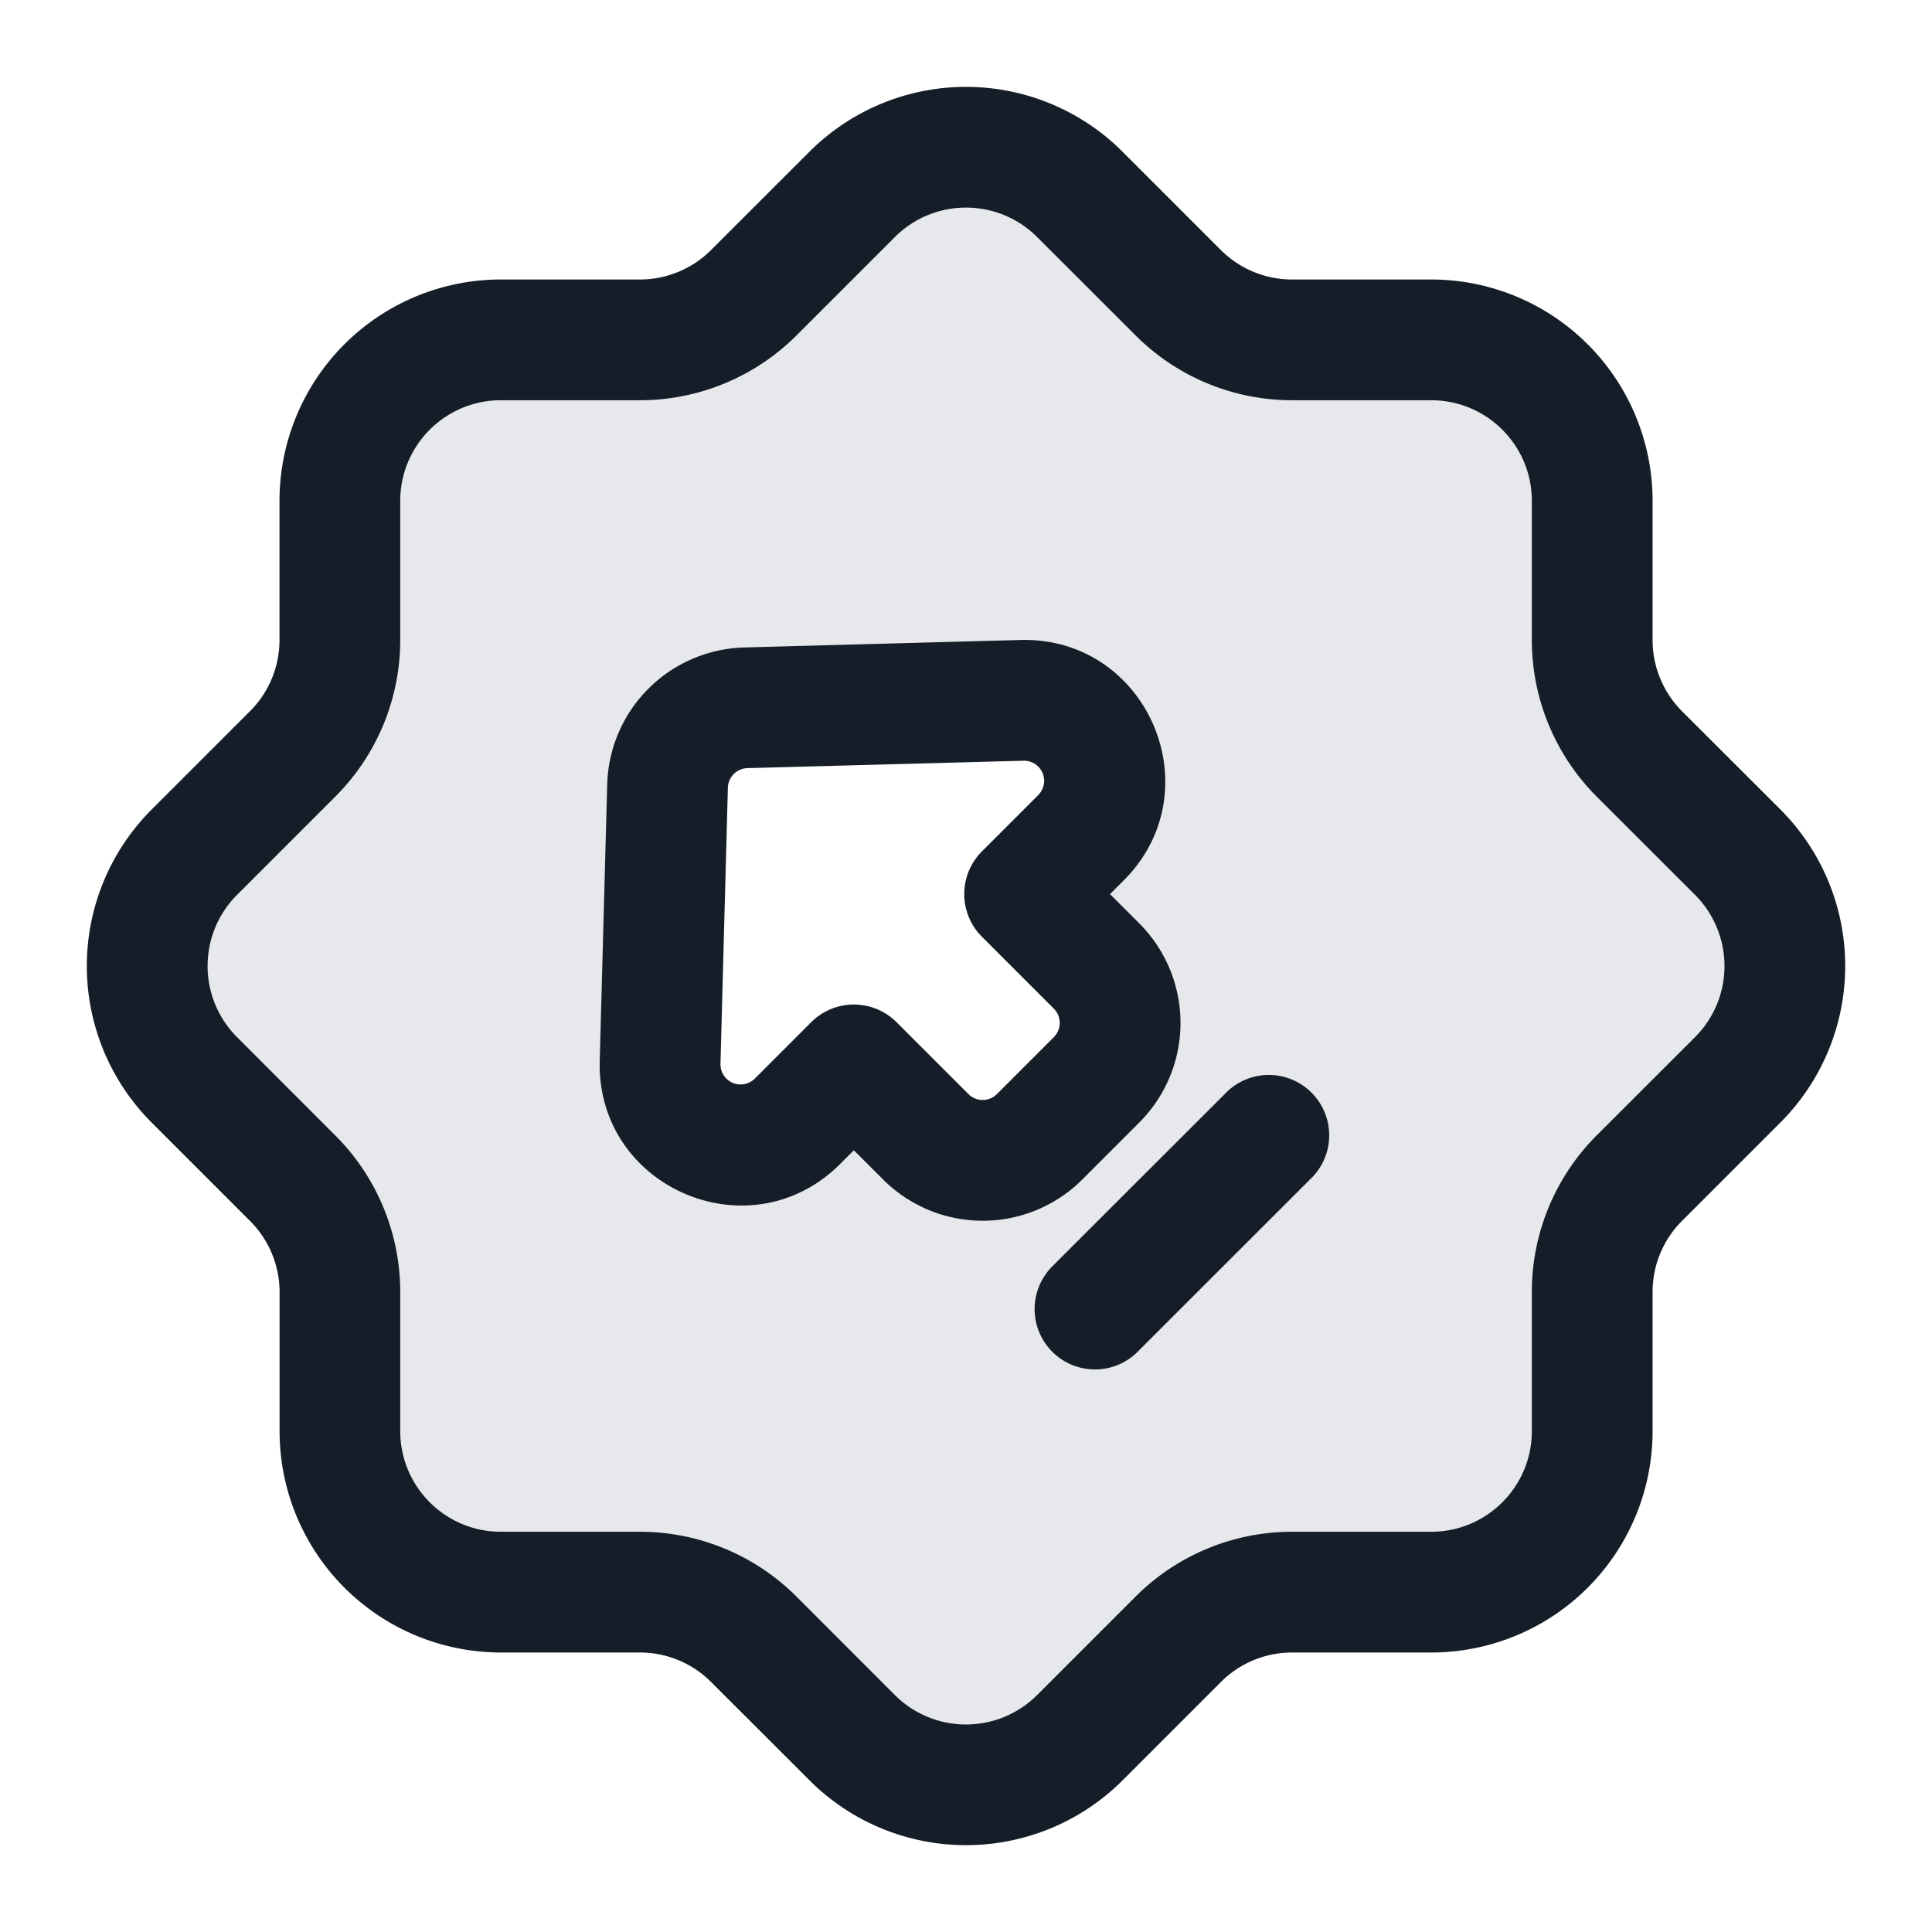<svg viewBox="0 0 24 24" fill="none" xmlns="http://www.w3.org/2000/svg"><path fill-rule="evenodd" clip-rule="evenodd" d="M7.95 4.222H6.221a2 2 0 0 0-2 2V7.95a2 2 0 0 1-.586 1.414l-1.222 1.222a2 2 0 0 0 0 2.829l1.222 1.222a2 2 0 0 1 .586 1.414v1.727a2 2 0 0 0 2 2H7.95a2 2 0 0 1 1.414.586l1.222 1.222a2 2 0 0 0 2.828 0l1.222-1.222a2 2 0 0 1 1.414-.586h1.729a2 2 0 0 0 2-2V16.05a2 2 0 0 1 .585-1.414l1.222-1.222a2 2 0 0 0 0-2.828l-1.222-1.222a2 2 0 0 1-.585-1.414V6.222a2 2 0 0 0-2-2h-1.73a2 2 0 0 1-1.413-.586l-1.222-1.222a2 2 0 0 0-2.829 0L9.364 3.636a2 2 0 0 1-1.415.586Zm.25 8.972.092-3.429a1 1 0 0 1 .973-.972l3.43-.093c.903-.025 1.373 1.067.733 1.707l-.7.7.893.893a1 1 0 0 1 0 1.414l-.707.707a1 1 0 0 1-1.414 0l-.893-.893-.7.7c-.64.64-1.732.17-1.707-.734Z" fill="#636F7E" fill-opacity=".16"/><path fill-rule="evenodd" clip-rule="evenodd" d="M11.116 2.945a1.25 1.25 0 0 1 1.768 0l1.222 1.221a2.75 2.75 0 0 0 1.944.806h1.729c.69 0 1.25.56 1.25 1.25V7.95c0 .73.29 1.429.805 1.945l1.222 1.221a1.25 1.25 0 0 1 0 1.768l-1.222 1.221a2.75 2.75 0 0 0-.805 1.945v1.728c0 .69-.56 1.25-1.25 1.25H16.05a2.75 2.75 0 0 0-1.944.806l-1.222 1.222a1.25 1.25 0 0 1-1.768 0l-1.221-1.222a2.75 2.75 0 0 0-1.945-.806H6.222c-.69 0-1.25-.56-1.25-1.25v-1.727c0-.73-.29-1.429-.805-1.944l-1.222-1.223a1.25 1.25 0 0 1 0-1.768l1.222-1.222a2.75 2.75 0 0 0 .805-1.944V6.222c0-.69.56-1.25 1.25-1.25H7.95a2.75 2.75 0 0 0 1.944-.805l1.222-1.222Zm2.829-1.06a2.75 2.75 0 0 0-3.89 0l-1.221 1.22a1.25 1.25 0 0 1-.884.367H6.222a2.75 2.75 0 0 0-2.75 2.75V7.95c0 .331-.131.65-.366.884l-1.222 1.222a2.75 2.75 0 0 0 0 3.889l1.222 1.222c.235.235.367.553.367.884v1.727a2.75 2.75 0 0 0 2.75 2.75H7.95c.331 0 .65.132.884.367l1.222 1.221a2.75 2.75 0 0 0 3.889 0l1.222-1.222a1.25 1.25 0 0 1 .883-.366h1.729a2.75 2.75 0 0 0 2.75-2.75V16.05c0-.332.131-.65.366-.884l1.221-1.221a2.75 2.75 0 0 0 0-3.89l-1.221-1.22a1.25 1.25 0 0 1-.366-.885V6.222a2.75 2.75 0 0 0-2.75-2.75H16.05a1.25 1.25 0 0 1-.884-.366l-1.222-1.222Zm-4.903 7.9a.25.25 0 0 1 .243-.243l3.43-.092a.25.25 0 0 1 .183.426l-.7.7a.75.75 0 0 0 0 1.061l.893.893a.25.25 0 0 1 0 .354l-.707.707a.25.25 0 0 1-.354 0l-.893-.893a.75.75 0 0 0-1.06 0l-.7.7a.25.25 0 0 1-.427-.183l.092-3.43Zm.203-1.742a1.75 1.75 0 0 0-1.702 1.702l-.093 3.43c-.043 1.58 1.868 2.403 2.987 1.284l.17-.17.363.363a1.75 1.75 0 0 0 2.475 0l.707-.707a1.75 1.75 0 0 0 0-2.475l-.363-.363.17-.17c1.119-1.119.296-3.03-1.285-2.987l-3.43.093Zm3.846 7.67a.75.75 0 1 0 1.06 1.06l2.122-2.121a.75.75 0 1 0-1.06-1.06l-2.122 2.12Z" fill="#151E28"/></svg>